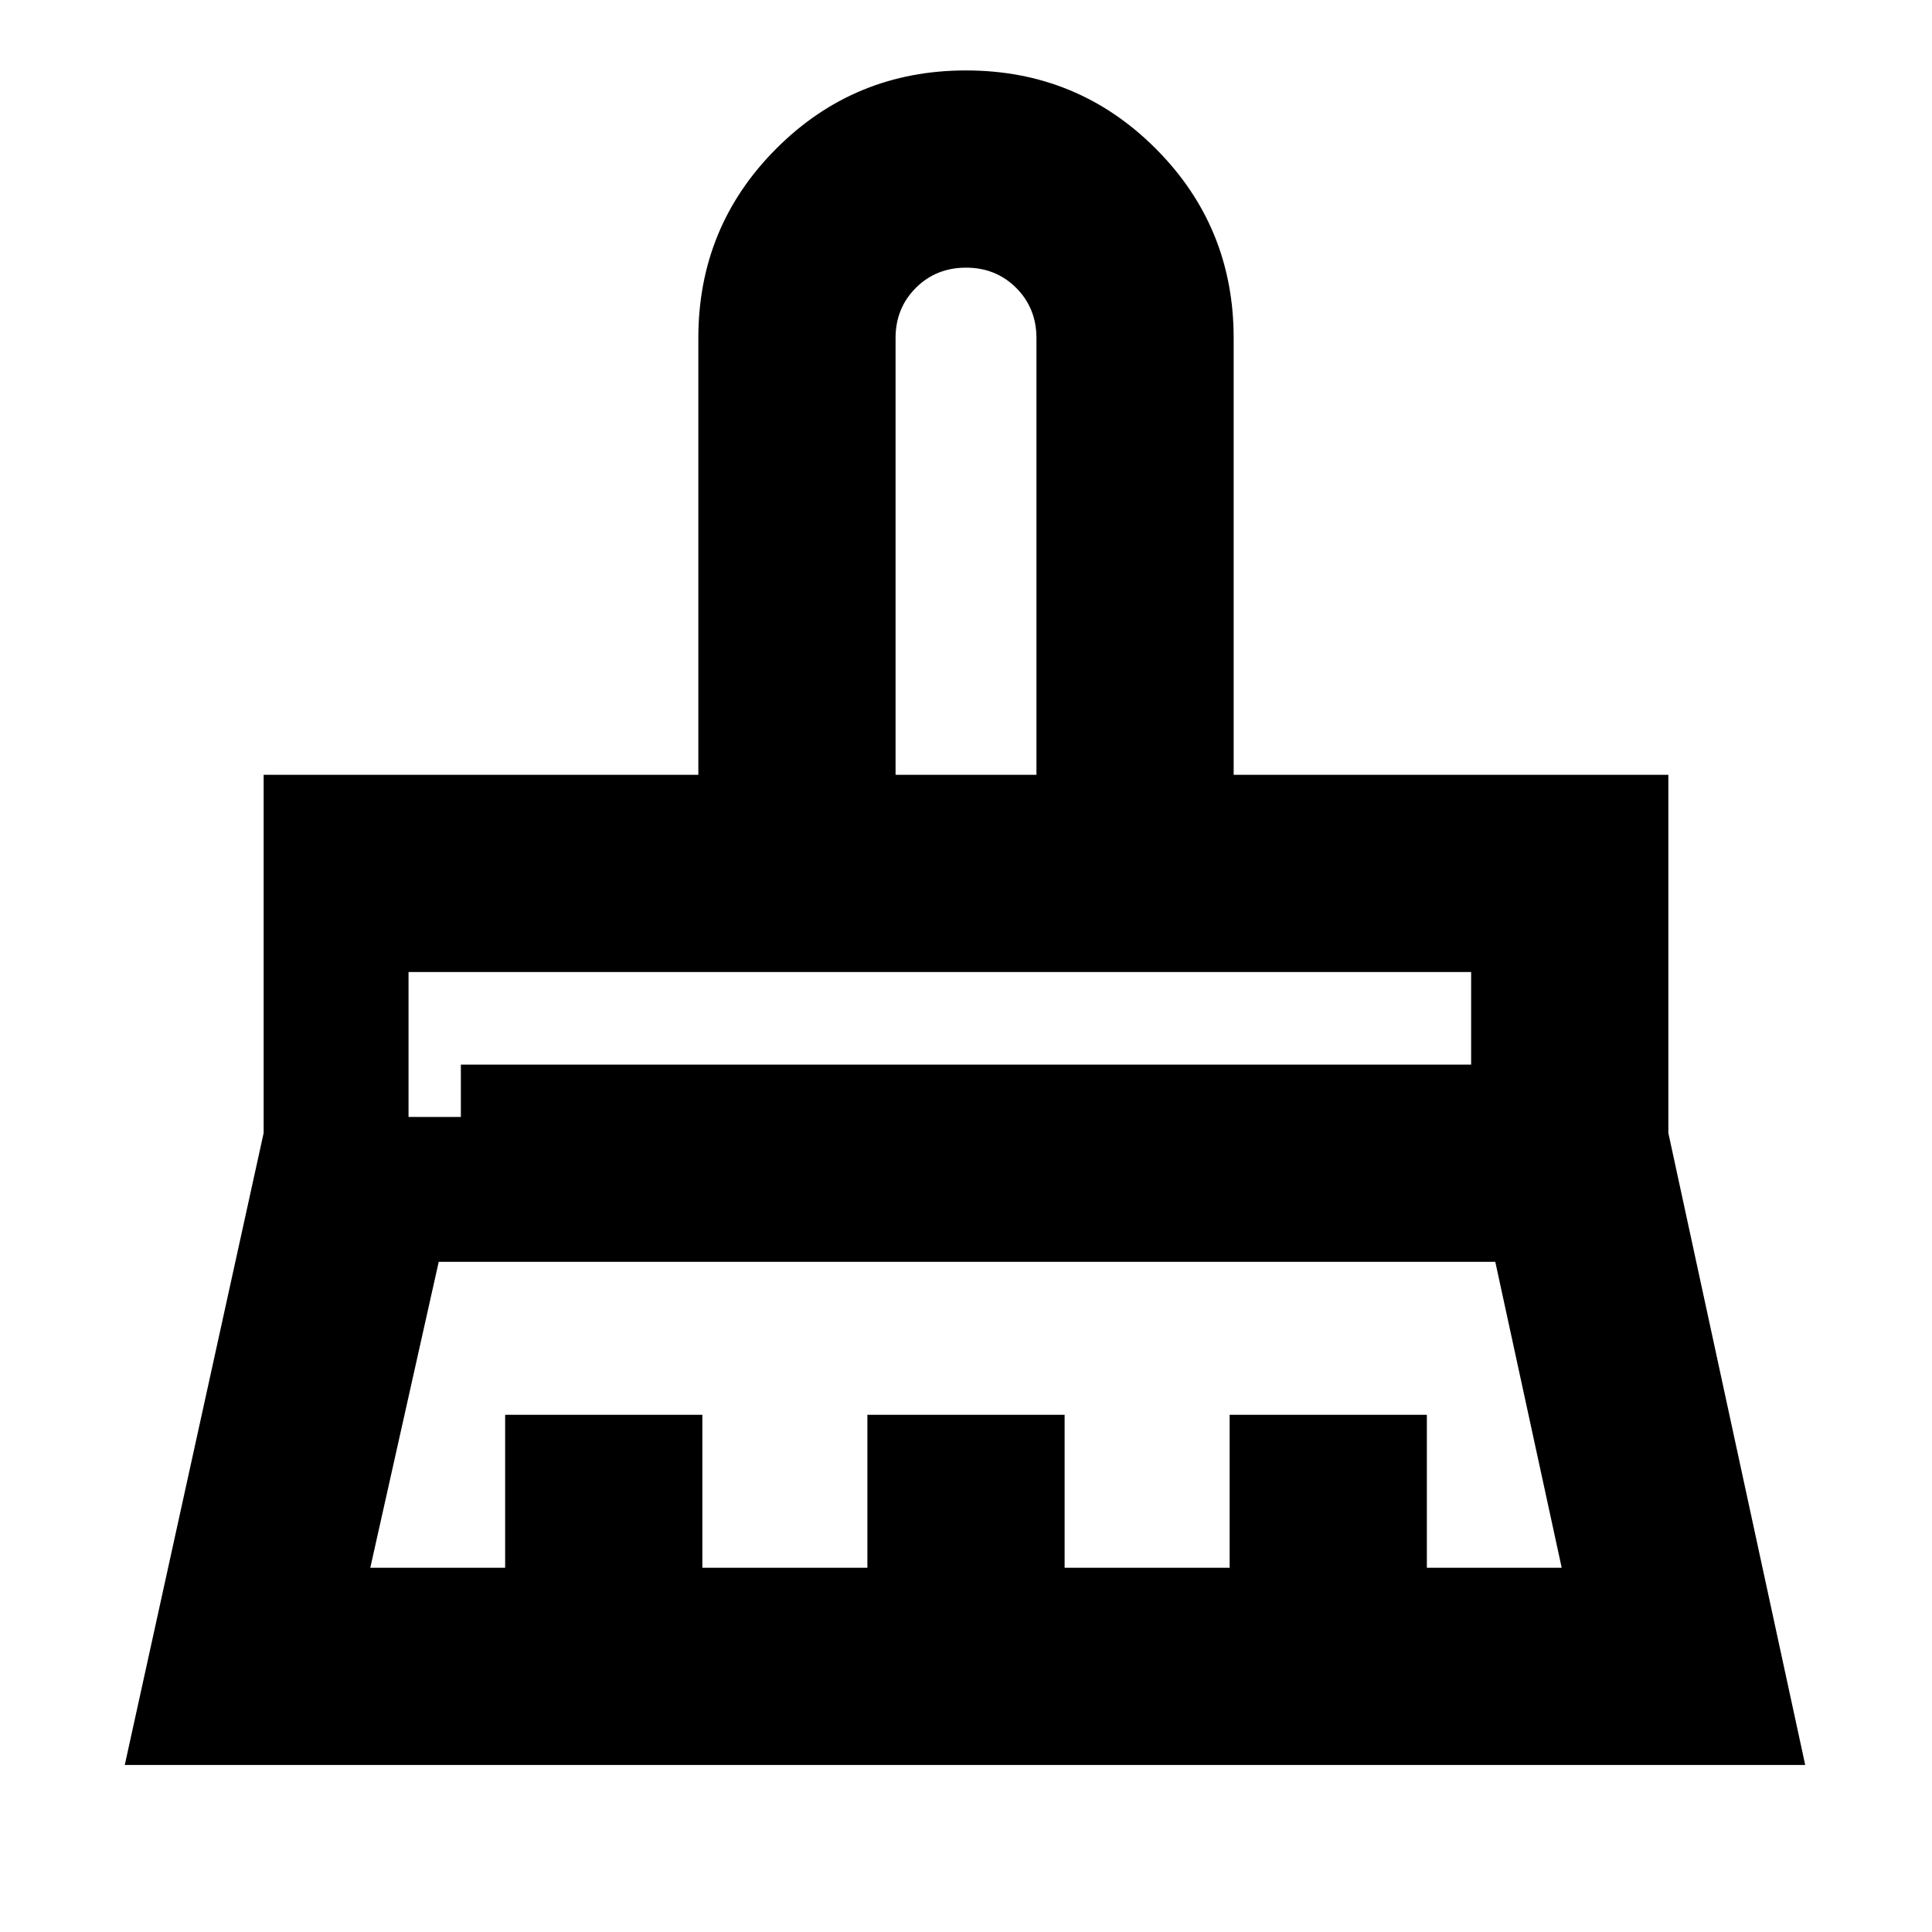 <svg xmlns="http://www.w3.org/2000/svg" height="20" viewBox="0 -960 960 960" width="20"><path d="M445-575h70v-217q0-14.88-10.06-24.94T480-827q-14.87 0-24.94 10.06Q445-806.88 445-792v217ZM229-431h502v-46H229v46Zm-45 250h67v-76h98v76h82v-76h98v76h82v-76h98v76h67l-33-152H218l-34 152ZM62-83l69-314v-178h216v-217q0-55.42 38.79-94.21Q424.58-925 480-925q55.42 0 94.21 38.79Q613-847.42 613-792v217h216v178l68 314H62Zm141-322h26v-72h-26v72Zm312-170h-70 70Z"/></svg>
